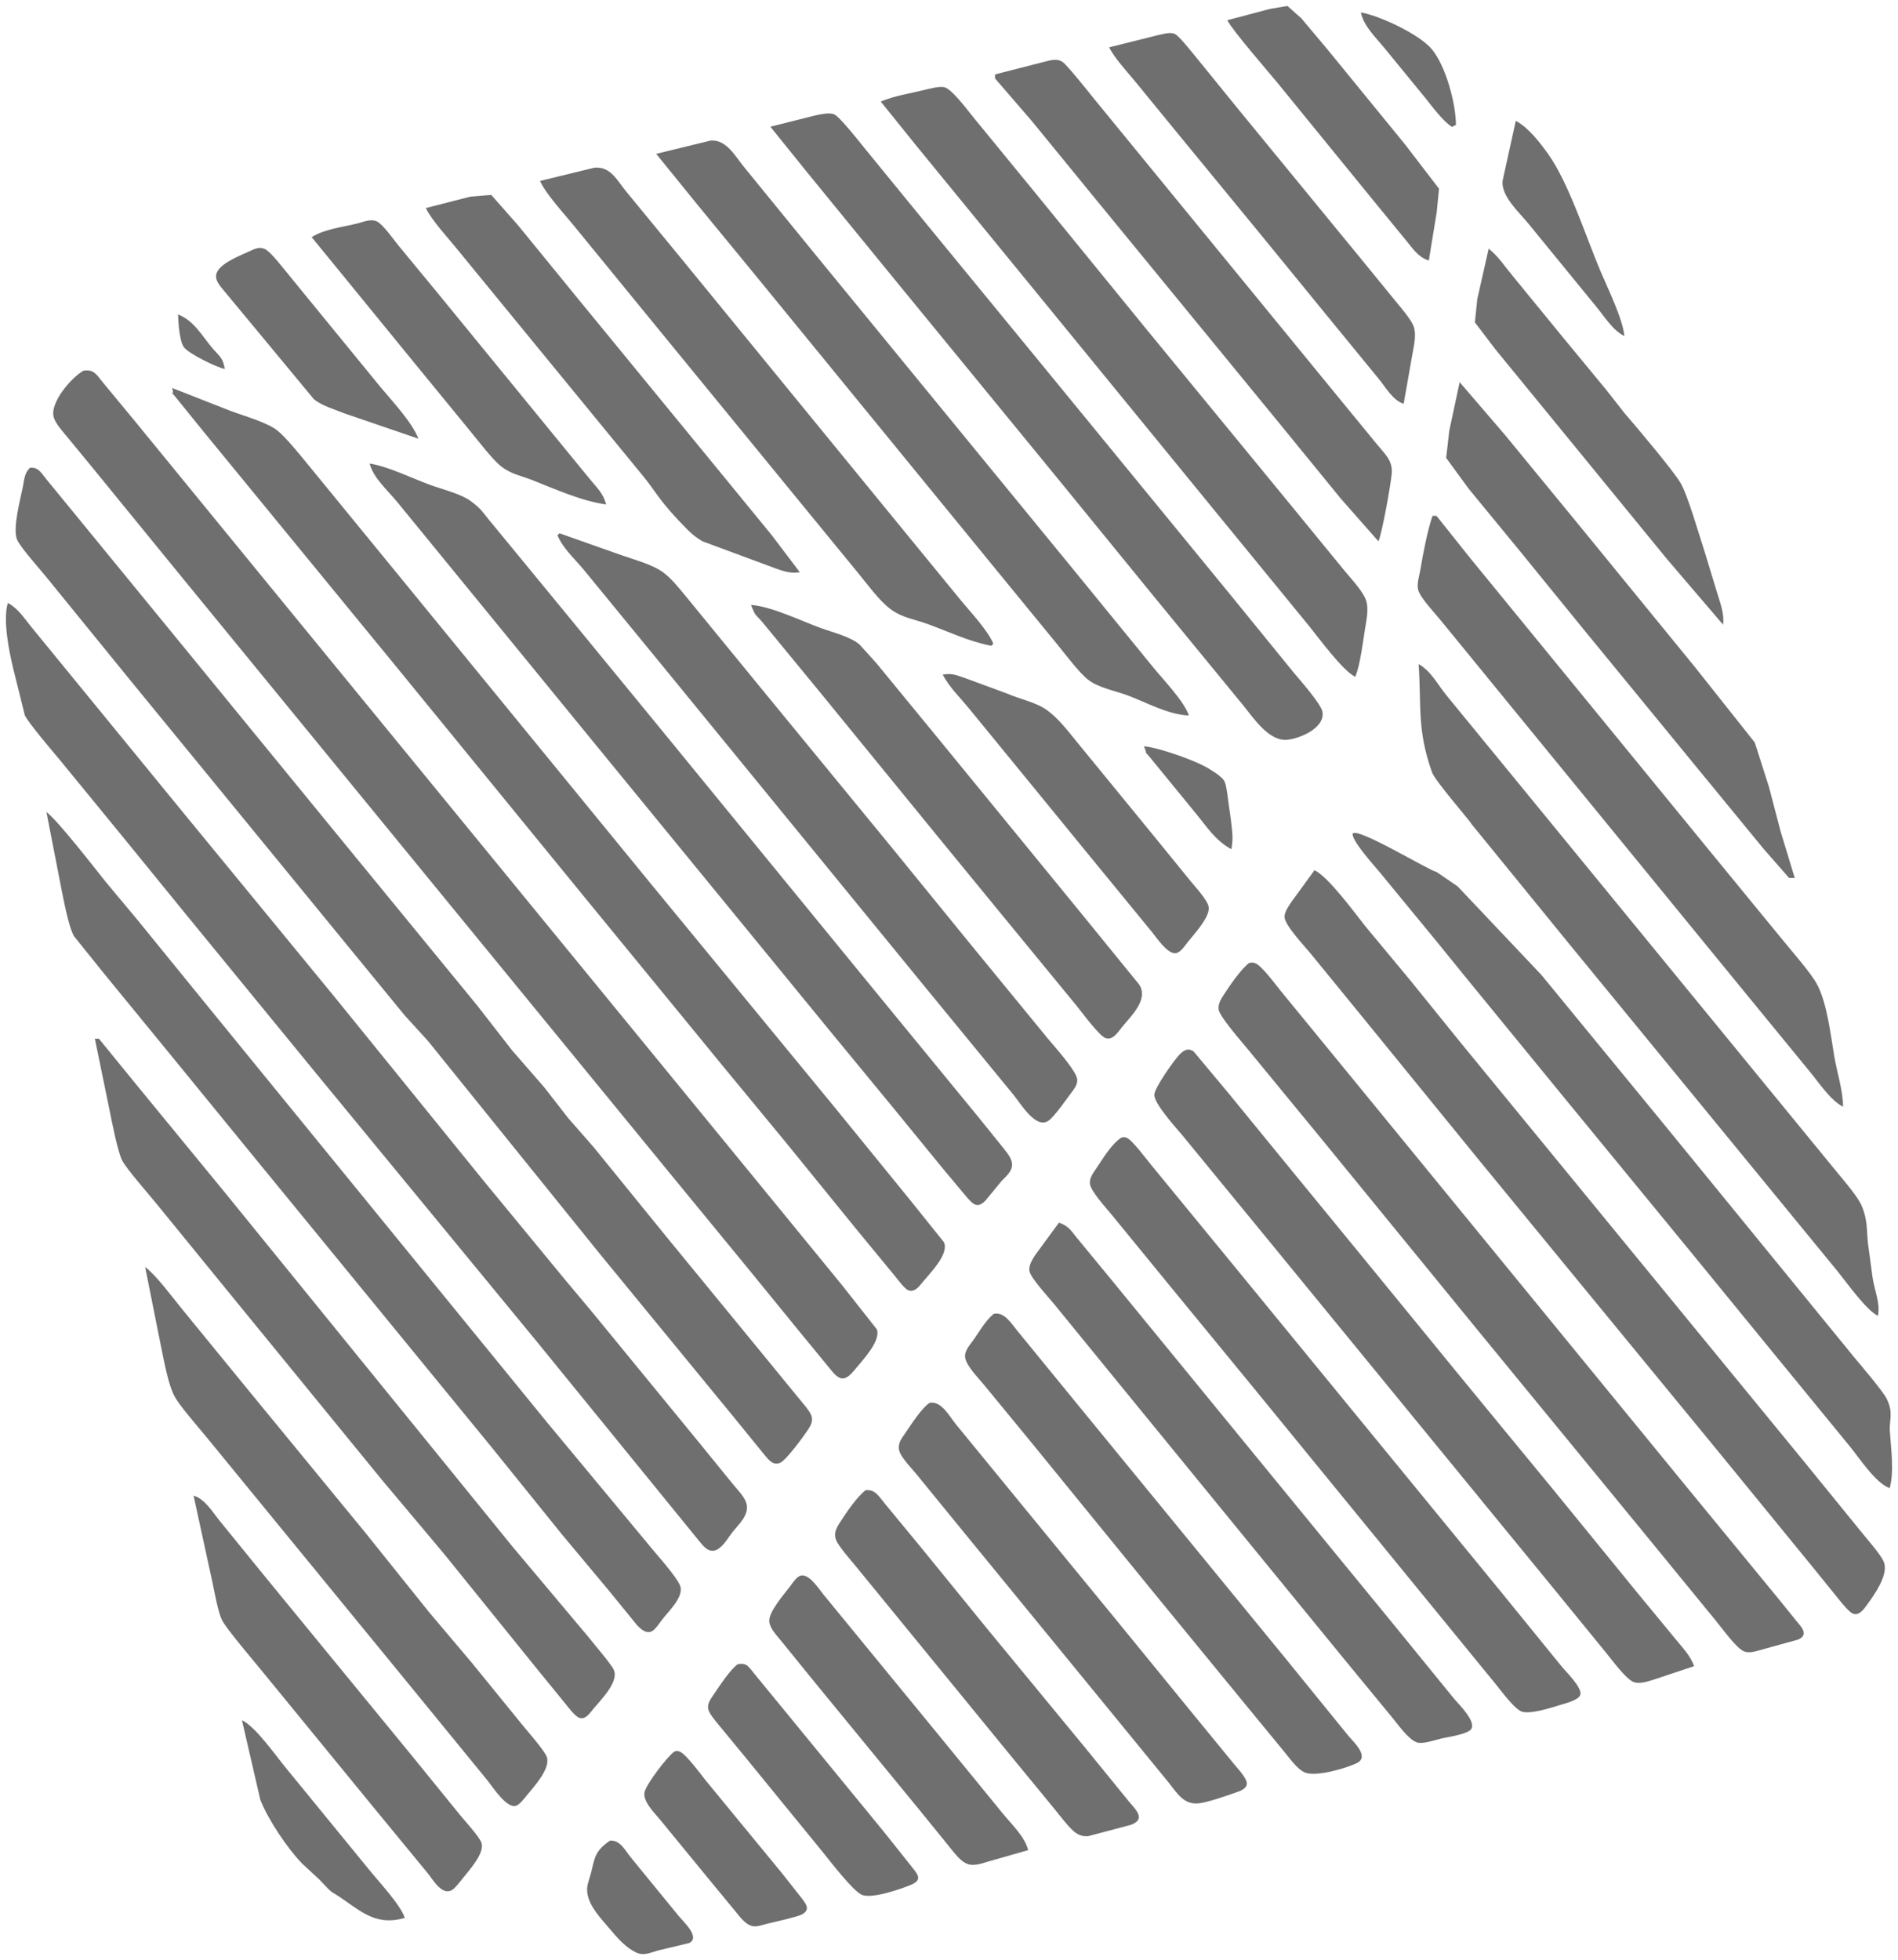 <?xml version="1.0" encoding="UTF-8" standalone="no"?>
<svg
   xmlns:dc="http://purl.org/dc/elements/1.1/"
   xmlns:cc="http://creativecommons.org/ns#"
   xmlns:rdf="http://www.w3.org/1999/02/22-rdf-syntax-ns#"
   xmlns:svg="http://www.w3.org/2000/svg"
   xmlns="http://www.w3.org/2000/svg"
   xmlns:sodipodi="http://sodipodi.sourceforge.net/DTD/sodipodi-0.dtd"
   xmlns:inkscape="http://www.inkscape.org/namespaces/inkscape"
   viewBox="0 0 980.472 1012.235"
   version="1.1"
   id="svg4530"
   sodipodi:docname="Logo.svg"
   inkscape:version="0.92.2 (5c3e80d, 2017-08-06)">
  <defs
     id="defs4534" />
  <sodipodi:namedview
     pagecolor="#ffffff"
     bordercolor="#666666"
     borderopacity="1"
     objecttolerance="10"
     gridtolerance="10"
     guidetolerance="10"
     inkscape:pageopacity="0"
     inkscape:pageshadow="2"
     inkscape:window-width="1920"
     inkscape:window-height="1017"
     id="namedview4532"
     showgrid="false"
     inkscape:zoom="0.78676421"
     inkscape:cx="746.45191"
     inkscape:cy="590.55342"
     inkscape:window-x="-8"
     inkscape:window-y="-8"
     inkscape:window-maximized="1"
     inkscape:current-layer="svg4530"
     fit-margin-top="1"
     fit-margin-left="1"
     fit-margin-right="1"
     fit-margin-bottom="1"
     units="mm" />
  <path
     id="Selection #1"
     d="m 656.063,4.648 8.99,-1.52 7.14,6.35 13.45,16 40.03,49 17.65,23 -1.18,12 -4.08,25 c -5.26,-1.62 -7.98,-5.84 -11.39,-10 l -17.2,-21 -49.73,-61 c -5.27,-6.37 -22.63,-26.32 -25.68,-32 z m 83.61,20.87 c 7.17,8.7 12.29,27.69 12.39,38.96 l -2,1 c -4.69,-2.98 -10.19,-10.5 -13.8,-15 l -21.28,-26 c -4.44,-5.35 -10.45,-11.07 -11.92,-18 9.93,1.79 30.28,11.35 36.61,19.04 z m -142.61,-7.04 c 2.75,-0.59 7.27,-2.1 9.83,-0.89 2.19,1.04 8.09,8.6 10.04,10.89 l 22.74,28 63.99,78 17.15,21 c 2.58,3.13 8.06,9.45 9.36,13 1.56,4.24 0.25,9.65 -0.53,14 l -4.58,26 c -5.55,-1.79 -9.26,-8.59 -12.92,-13 l -26.21,-32 -35.13,-43 -43.54,-53 -21.28,-26 c -3.78,-4.54 -10.57,-12 -12.92,-17 z m -58,13.59 c 3.42,-0.77 6.64,-2.13 9.83,0 2.43,1.66 13.22,15.22 15.77,18.41 l 28.65,35 94.16,115 23.79,29 c 3.95,4.89 8.18,8.26 7.63,15 -0.47,5.67 -4.87,30.3 -6.83,35 l -19.39,-22 -31.01,-38 -99.18,-121 -29.42,-36 -19,-22 v -2 z m -62,14.54 c 2.72,-0.66 8.4,-2.23 10.99,-1.44 3.9,1.19 11.75,11.77 14.62,15.31 l 31.14,38 58.71,72 75.54,92 26.2,32 c 3.45,4.27 10.02,11.04 11.51,16 1.25,4.14 0.06,9.78 -0.63,14 -1.17,7.09 -2.48,18.75 -5.08,25 -6.38,-3.16 -18.56,-19.7 -23.6,-26 l -47.48,-58 -110.38,-135 -45,-55 -18.54,-23 c 6.95,-2.96 14.67,-4.09 22,-5.87 z m -56,13.08 c 2.71,-0.57 7.21,-1.66 9.82,-0.61 2.75,1.12 13.16,14.32 15.63,17.4 l 35.97,44 54.16,66 99.14,121 32.55,40 c 3.13,3.69 13.96,16.02 14.74,20 1.61,8.29 -11.38,13.85 -18.01,14.52 -9.48,0.95 -17.3,-10.98 -22.61,-17.52 l -45.95,-56 -49.76,-61 -84.26,-102.83 -45.88,-56.17 -18.54,-23 z m 378.57,19.79 c 10.74,14.96 19.63,43.04 27.28,61 3.65,8.58 11.37,24.37 12.15,33 -6.15,-3.05 -10.67,-10.76 -15.13,-16 l -34.33,-42 c -4.75,-5.85 -14.07,-14.06 -13.36,-22 l 6.82,-31 c 6.49,3.49 12.28,11.02 16.57,17 z m -432.57,-6.82 c 8.2,-0.73 12.76,8.23 17.41,13.82 l 35.87,44 135.18,165 40,49 c 5.21,6.41 16.25,17.83 18.54,25 -11.05,-0.54 -21.78,-6.83 -32,-10.56 -6.48,-2.37 -14.6,-3.76 -19.99,-7.97 -4.68,-3.66 -12.02,-13.52 -16.09,-18.47 l -30.31,-37 -125.93,-154 -28.76,-35 -21.92,-27 z m -60,14 c 8.16,-0.73 11.47,6.18 16,11.82 l 29.59,36 112.87,138 31.13,38 c 4.75,5.72 13.86,15.5 16.41,22 l -1,1 c -12.32,-2.49 -21.51,-7.14 -33,-11.31 -6.96,-2.52 -12.84,-3.1 -19,-7.62 -5.87,-4.31 -12.25,-13.25 -17.08,-19.07 l -30.33,-37 -78.59,-96 -37.61,-46 c -4.82,-5.93 -14.64,-16.56 -17.39,-23 z m -64,14.94 10.71,-0.86 13.88,15.74 31.02,38 73.8,90 26.2,32 14.39,19 c -5.73,1.11 -11.63,-1.78 -17,-3.69 l -33,-12.22 c -2.99,-1.62 -5.56,-3.74 -7.96,-6.13 -14.305,-14.479 -15.548,-18.508 -22.32,-26.96 l -62.31,-76 -34.41,-42 c -4.53,-5.61 -13.19,-14.94 -16,-21 z m -58,13.73 c 3.09,-0.81 6.77,-2.42 9.83,-0.81 2.92,1.53 8.32,9.09 10.62,11.96 l 19.8,24 62.17,76 17.19,21 c 3.74,4.6 6.8,7.14 8.39,13 -12.65,-1.79 -26.22,-7.88 -38,-12.55 -5.82,-2.31 -10.88,-3.04 -16,-6.98 -4.47,-3.45 -11.44,-12.69 -15.41,-17.47 l -28.67,-35 -38.38,-47 -15.54,-19 c 7.16,-4.38 15.99,-5.06 24,-7.15 z m -7,98.16 c -5.07,-2.09 -11.77,-3.92 -15.91,-7.4 l -30.34,-36.61 -16.6,-20 c -2.4,-2.93 -5.04,-6.07 -2.53,-9.83 2.88,-4.33 11.61,-7.73 16.38,-9.91 2.6,-1.19 5.01,-2.43 7.83,-1.04 2.37,1.16 6.76,6.59 8.56,8.78 l 13.87,17 36.82,45 c 6.17,7.48 16.48,18.3 19.92,27 z m 603.28,-71.01 26.18,32 22.28,27 9.42,12 c 5.73,6.59 25.26,29.73 28.89,36 3.84,6.63 9.45,26.51 12.28,35 l 6.69,22 c 1.57,5.1 3.68,10.65 2.98,16 l -29.08,-34 -62.17,-76 -26.2,-32 -10.66,-14 1.23,-12 5.88,-26 c 5.11,4.22 8.12,9 12.28,14 z m -671.96,37 c 3.72,4.48 5.71,4.98 6.68,11 -4.29,-0.81 -18.73,-7.96 -21.07,-11.27 -2.22,-3.16 -2.89,-12.74 -2.93,-16.73 7.97,3.13 12.06,10.67 17.32,17 z m -56.32,18 15.72,19 67.89,83 250.59,306 47.46,58 18.14,23 c 2.36,5.68 -7.08,15.72 -10.6,20 -1.5,1.81 -3.74,4.69 -6.13,5.27 -3.16,0.76 -5.89,-3.16 -7.65,-5.27 l -16.42,-20 -24.46,-30 -44.34,-54 -248.94,-304 -46.51,-57 -13.17,-16 c -2.17,-2.65 -5.92,-6.73 -6.84,-10 -2.13,-7.59 9.21,-20.5 15.26,-23.96 5.41,-0.93 6.8,2.04 10,5.96 z m 65.965,14.758 c 6.55,2.47 18.78,5.93 23.96,9.94 4.47,3.45 11.935,12.732 16.495,18.302 l 46.66,57 129.24,158 96.22,117 38.26,47 17.65,22 c 3.04,6.06 -7.51,16.41 -11.19,20.98 -1.69,2.09 -4.02,5.04 -7.09,3.85 -2.03,-0.79 -5.71,-5.96 -7.3,-7.83 l -18.95,-23 -37.38,-46 -30.54,-37 -74.57,-91 -98.04,-120 -40.19,-49 -57.4,-70 -14.43,-17.83 c -4,-4.83 0.175,2.218 -1.405,-4.182 z m 658.235,12.242 39.41,48 58.81,72 30.95,39 7.35,23 6.01,23 7.27,23.89 h -2.83 l -13.05,-14.89 -36.12,-44 -56.58,-69 -32.55,-40 -27.12,-33 -11.7,-16 1.6,-14 5.35,-25 z m -555.235,25.938 c 6.11,2.24 15.96,4.65 20.91,8.27 6.1,4.45 6.165,5.782 11.255,11.792 l 39.47,48 45.94,56 112.88,138 52.5,64 13.73,17 c 1.72,2.28 4.07,4.99 4.06,8 -0.02,3.6 -3.03,5.9 -5.29,8.28 l -8.74,10.56 c -4,3.82 -6.07,1.48 -9.1,-1.86 l -12.53,-14.98 -24.51,-30 -32.93,-40 -112.19,-137 -59.69,-73 -52.34,-64 c -5.5,-6.71 -12.385,-12.482 -14.425,-20.012 9.49,1.47 21.65,7.52 31,10.95 z m -198.165,-2.938 13.12,16 58.95,72 78.55,96 72.12,88 17.88,23 16.58,19.04 12.42,15.96 13.14,15 38.19,47 52.5,64 15.55,19 c 1.76,2.18 5.67,6.47 6.36,9 0.72,2.68 -0.53,4.83 -1.95,7 -2.17,3.31 -11.18,15.58 -14.24,16.92 -3.63,1.59 -5.89,-1.47 -7.97,-3.94 l -16.26,-19.98 -68.94,-84 -88.8,-109.99 -11.87,-13.01 -27.87,-34 -113.83,-139 -42.31,-52 c -3.5,-4.49 -14.92,-17.04 -16.39,-21 -2.2,-5.96 1.77,-20.53 3.07,-27 0.78,-3.87 0.74,-6.99 3.63,-9.83 4.35,-0.45 5.81,2.68 8.37,5.83 z m 297.165,39.298 c 6.78,2.41 16.39,4.85 21.99,9.22 4.34,3.39 7.435,7.442 11.635,12.482 l 36.83,45 68.12,83 40.73,50 40.98,50 c 3.23,3.88 14.81,16.72 15.11,21 0.19,2.77 -1.62,4.92 -3.17,7 -2.48,3.34 -8.68,12.2 -11.62,14.26 -6.48,4.54 -14.33,-8.79 -17.96,-13.26 l -45.95,-56 -57.24,-70 -76.85,-94 -41.82,-51 c -5.32,-6.43 -10.865,-11.182 -13.785,-18.012 l 1,-1 z m 421.035,-20.298 17.54,22 36,44 87.54,107 37.72,46 c 4.72,5.84 14.61,16.98 17.8,23 5.12,9.64 7,26.11 8.83,37 1.47,8.7 4.38,17.12 4.57,26 -6.65,-3.3 -12.94,-13.19 -17.87,-19 l -38.52,-47 -121.03,-148 -30.24,-37 c -3.04,-3.82 -10.69,-11.67 -11.79,-16 -0.77,-3.03 0.82,-7.75 1.32,-11 1.01,-6.69 3.88,-20.89 6.13,-27 z m -318.035,57.938 c 6.09,2.22 15.06,4.35 19.91,8.44 l 8.715,9.622 32.02,39 72,88 31.75,39 c 5.04,7.76 -4.23,16.22 -8.91,22 -1.97,2.43 -4.65,6.91 -8.38,5.6 -3.28,-1.15 -12.2,-13.29 -14.87,-16.6 l -35.32,-43 -33.62,-41 -63.68,-78 -28.78,-35 c -4.59,-5.68 -4.215,-3.312 -6.835,-10.012 10.88,0.91 25.28,8.03 36,11.95 z m -408.165,-0.938 18,22 62.2,76 76.39,93 77.03,95 42,51 14.24,17 55.73,68 16.27,20 c 2.22,2.79 6.25,6.89 7.49,10 2.73,6.87 -4.27,11.99 -7.81,17 -1.8,2.56 -4.41,6.67 -7.35,7.92 -3.69,1.57 -6.19,-1.39 -8.33,-3.94 l -16.27,-19.98 -68.39,-84 -113.58,-138 -67.96,-83 -32.59,-40 -31.95,-39 c -3.76,-4.52 -15.93,-18.74 -18.08,-23 l -5.97,-24 c -2.22,-9.17 -5.43,-24.98 -2.87,-34 5.05,2.6 8.29,7.65 11.8,12 z m 731.59,36 42.61,52 137.61,168 21.31,26 c 3.4,4.1 10.57,12.47 12.55,17 3.4,7.77 2.54,12.6 3.42,20 l 2.29,17 c 0.86,6.54 4.14,13.41 2.82,20 -6.06,-3 -16.06,-17.14 -20.8,-23 l -41.81,-51 -96.78,-118 -50.53,-62 c -1.01,-2.015 -18.683,-21.988 -20.36,-26.713 -7.762,-21.873 -5.421,-33.807 -6.884,-55.707 6.43,3.74 9.254,9.901 14.554,16.421 z m -247.425,-8.682 20,7.36 c 6.65,2.94 15.37,4.57 21,8.78 6.08,4.55 10.085,9.982 15.455,16.542 l 37.66,46 21.17,26 c 2.37,2.87 8.53,9.53 9.03,13 0.73,5.13 -7.7,14.08 -10.78,18 -1.41,1.79 -3.35,4.8 -5.55,5.6 -4.27,1.55 -10.4,-7.67 -12.75,-10.6 l -32.78,-40 -34.34,-42 -27.83,-34 c -5.65,-6.78 -9.195,-9.892 -13.285,-17.012 5.29,-1.02 8.03,0.71 13,2.33 z m 124.83,46.49 3.863,2.478 c 3.6,2.84 3.706,3.313 4.44,5.726 1.105,5.646 0.653,4.057 1.538,10.036 l 1.033,7.252 c 0.583,5.629 1.521,9.731 0.331,15.701 -8.31,-4.46 -12.88,-11.94 -18.75,-19 l -22.91,-28 c -4.75,-5.97 -0.445,1.398 -3.375,-6.012 7.82,0.7 27.44,7.62 33.83,11.82 z m -570.285,58.192 15.88,19 39.07,48 172.93,212 51.49,62 c 3.64,4.64 16.32,18.43 17.52,23 1.46,5.58 -6.3,12.8 -9.5,17 -1.24,1.62 -3.46,5.05 -5.22,5.92 -2.93,1.45 -5.59,-1.02 -7.51,-2.98 l -14.62,-17.94 -24.23,-29 -36.32,-45 -124.46,-152 -39.2,-48 -36.85,-45 -15.27,-19 c -2.96,-5.1 -5.72,-20.58 -7.02,-27 l -7.2,-37 c 6.09,4.74 24.6,28.57 30.51,36 z m 901.49,292 -40.13,-49 -43.33,-53 -68.12,-83 -48.27,-59 -14.61,-18 -28.79,-35 c -2.95,-3.57 -14.14,-15.85 -14.04,-19.85 2.127,-3.756 39.433,19.055 43.311,19.744 1.639,1.066 5.949,4.081 10.875,7.442 l 43.224,45.664 61.57,75 78.39,96 22.05,27 c 3.41,4.02 14.57,17.17 16.43,21 3.46,7.08 1.37,10.66 1.54,16 0.58,9.03 2.37,21.3 0,30 -7.04,-2.48 -15.29,-15.01 -20.1,-21 z m -250.72,-269 23.26,28 25.88,32 177.12,216 30.11,37 c 2.92,3.76 10.63,12.09 11.66,16 1.7,6.41 -5.12,16.06 -8.74,21 -1.64,2.24 -4.12,6.13 -7.42,4.83 -1.85,-0.72 -5.5,-5.18 -6.84,-6.83 l -13.76,-17 -48.21,-59 -78.88,-96 -45.14,-55 -43.19,-53 -19.55,-24 -23.7,-29 c -3.16,-4.08 -14.31,-15.53 -14.33,-20 -0.01,-2.64 2.35,-5.87 3.8,-8 l 11.65,-16 c 7.14,3.41 20.72,22 26.28,29 z m -57.35,18.91 c 3.29,0.61 10.84,11.09 13.32,14.09 l 40.95,50 169.41,207 47.64,58 8.88,11 c 1.22,1.48 3.51,3.84 3.53,5.87 0.03,1.76 -1.35,2.62 -2.73,3.33 l -18.93,5.22 c -2.75,0.77 -6.15,1.98 -8.96,0.97 -3.91,-1.4 -11.32,-11.8 -14.29,-15.39 l -34.36,-42 -86.97,-106 -83.34,-102 -37.8,-46 c -2.98,-3.58 -14.16,-16.42 -14.74,-20 -0.49,-2.97 1.28,-5.63 2.82,-8 3.06,-4.71 8.48,-12.65 12.81,-16.09 0.52,0.06 1.15,-0.54 2.76,0 z m -596.93,39.09 20.39,25 45.15,55 147.85,182 39.49,47 c 2.61,3.33 11.9,14.12 13.12,17 2.64,6.21 -6.82,15.47 -10.55,19.98 -1.75,2.12 -4.08,5.83 -7.32,4.62 -2.25,-0.84 -5.76,-5.64 -7.38,-7.6 l -13.87,-17 -48.49,-60 -31.93,-38 -80.07,-98 -36.7,-45 c -3.96,-4.88 -15.1,-17.54 -17.5,-22 -2.41,-4.47 -5.61,-21.15 -6.79,-27 l -7.4,-36 z m 803,330.98 c -2.93,0.89 -6.99,2.28 -9.99,1.24 -3.96,-1.36 -11.45,-11.59 -14.4,-15.22 l -30.22,-37 -145.8,-178 -42.67,-52 c -3.4,-4.08 -14.55,-16.22 -14.64,-21 -0.07,-3.43 10.28,-18.04 13.05,-20.85 2.15,-2.19 4.4,-3.54 7.21,-1.53 l 17.86,21.38 34.35,42 39.33,48 43.34,53 25.46,31 24.69,30 44.04,54 19.79,24 c 3.57,4.46 7.74,8.53 9.6,14 z m -272.08,-279.81 c 2.83,1.06 10.16,11.01 12.51,13.83 l 38.57,47 141.74,173 31.72,39 c 2.33,2.87 10.79,11.05 9.8,14.73 -0.75,2.78 -7.7,4.45 -10.26,5.24 -4.57,1.42 -15.71,5.02 -19.99,3.43 -3.84,-1.43 -10.69,-10.87 -13.59,-14.4 l -28.62,-35 -97.26,-119 -41.88,-51 -30.27,-37 c -2.73,-3.36 -10.81,-12.12 -11.35,-16 -0.41,-3.01 1.68,-5.65 3.25,-8 3.49,-5.18 7.68,-12.34 12.8,-15.83 0.48,-0.05 1.11,-0.65 2.83,0 z m -24.76,52.83 17.29,21 58.94,72 54.86,67 30.33,37 32.59,40 c 2.4,2.81 11.24,11.46 8.75,15.44 -1.61,2.58 -11.78,4.1 -14.92,4.77 -3.43,0.73 -9.92,3.14 -13,2.15 -4.29,-1.37 -9.51,-8.8 -12.42,-12.36 l -26.33,-32 -117.71,-144 -31,-38 c -2.74,-3.37 -12.05,-13.37 -12.75,-17 -0.51,-2.69 1.36,-5.82 2.76,-8 l 12.45,-17 c 5.61,2.01 6.39,4.66 10.16,9 z m -462.91,36 35.17,43 59.12,72 32.88,41 21.97,26 26.86,33 c 2.55,3.09 11.13,12.9 12.14,16 1.97,6.04 -6.97,15.56 -10.59,20 -1.23,1.5 -3.21,4.09 -4.95,4.92 -4.81,2.27 -12.36,-9.59 -15.05,-12.92 l -40.05,-49 -75.36,-92 -29.47,-36 c -4.05,-4.92 -13.94,-16.26 -16.57,-21 -3.69,-6.63 -5.86,-20.1 -7.56,-28 l -7.79,-39 c 5.9,4.43 14.17,15.85 19.25,22 z m 431.32,11 26.97,33 112.21,137 31.68,39 c 2.65,3.18 11.08,10.73 4.42,14.01 -5.4,2.66 -21.12,7.25 -26.81,4.87 -3.88,-1.62 -8.06,-7.58 -10.79,-10.88 l -21.37,-26 -44.27,-54 -66.03,-81 -23.86,-29 c -2.68,-3.21 -9.11,-9.78 -9.22,-14 -0.07,-3.02 2.36,-5.7 4.03,-8 3.4,-4.68 6.29,-10.23 10.79,-13.92 5.47,-1.16 9.07,5.1 12.25,8.92 z m -31.97,48 29.48,36 53.31,65 36.74,45 23.75,29 c 1.87,2.39 7.41,7.97 7.09,10.87 -0.29,2.68 -3.84,3.71 -5.97,4.46 -4.52,1.59 -14.61,5.1 -19,5.49 -7.77,0.69 -11.02,-5.44 -15.39,-10.82 l -27.81,-34 -79.41,-97 -22.85,-28 c -2.4,-2.95 -7.91,-8.62 -8.94,-12 -1.08,-3.59 0.83,-6.21 2.79,-9 3.36,-4.79 8.17,-12.6 12.69,-15.92 6.05,-1.23 10.17,6.74 13.52,10.92 z m -36.68,41 19.8,24 33.36,41 50.26,61 22.79,28 c 3.6,4.23 8.88,9.14 0.85,11.95 l -21.98,5.82 c -2.28,0.14 -4.04,-0.28 -5.99,-1.51 -3.35,-2.12 -8.33,-8.93 -11.09,-12.26 l -23,-28 -61.34,-75 -18.83,-23 c -2.31,-2.78 -8.62,-10.05 -9.8,-13 -1.4,-3.5 -0.07,-6.05 1.81,-9 3.02,-4.73 9.07,-13.73 13.41,-16.83 4.96,-0.46 6.79,3.28 9.75,6.83 z m -343.53,9 25.22,31 74.64,91 24.36,30 c 2.63,3.21 9.5,10.64 10.89,14 2.22,5.38 -6.6,14.75 -9.92,19 -1.14,1.45 -3.42,4.4 -4.87,5.38 -5.19,3.54 -9.91,-4.89 -12.71,-8.38 l -29.61,-36 -54.84,-67 c -4.34,-5.43 -19.76,-23.33 -21.99,-28 -2.01,-4.23 -3.88,-14.98 -4.98,-20 l -9.58,-44 c 5.86,1.8 9.62,8.36 13.39,13 z m 396.61,175.98 c -3.49,1.06 -7.48,2.52 -11,0.83 -3.35,-1.61 -6.47,-5.93 -8.8,-8.81 l -14.62,-18 -54.97,-67 -17.03,-21 c -2.22,-2.71 -5.84,-6.41 -6.2,-10 -0.49,-4.88 7.56,-13.96 10.6,-18 1.21,-1.61 3.34,-4.9 5.23,-5.6 4.41,-1.64 9.61,6.66 12.04,9.6 l 30.33,37 31.17,38 31.05,38 c 4.56,5.64 11.46,11.96 13.2,19 z m -120.39,-96.98 12.31,15 54.92,67 14.32,18 c 2.94,3.62 4.97,6.27 0,8.61 -5.35,2.33 -21.14,7.81 -26.16,5.36 -4.73,-2.31 -16.08,-17.11 -20,-21.97 l -40,-49 -14,-17 c -1.56,-1.95 -4.77,-5.59 -5.19,-8 -0.46,-2.59 1.25,-4.98 2.63,-7 2.97,-4.35 8.64,-13.11 12.59,-15.92 4.78,-0.95 5.68,1.42 8.58,4.92 z m -241.69,49 42.53,52 c 5.05,6.32 16.19,18.03 18.55,25 -13.4,3.8 -20.69,-1.8 -31,-9.07 -9.22,-6.5 -4.55,-1.8 -13.17,-10.89 l -8.74,-8.08 c -7.61,-7.82 -17.64,-22.75 -21.63,-32.96 l -9.46,-41 c 6.99,3.34 17.47,18.43 22.92,25 z m 203.1,-8.83 c 3.19,1.18 10.86,11.68 13.38,14.83 l 39.48,48 10.25,13 c 2.52,3.25 4.25,5.9 0,8.2 -3.02,1.45 -14.39,3.92 -18.13,4.83 -2.56,0.63 -5.37,1.85 -7.99,1.01 -3.12,-0.99 -5.81,-4.58 -7.81,-7.04 l -13.2,-16 -26.25,-32 c -2.75,-3.3 -8.92,-9.4 -7.78,-14 1.09,-4.38 11.6,-18.13 15.32,-20.83 0.43,-0.04 1,-0.64 2.73,0 z m -25.1,54.83 24.53,30 c 2.34,2.93 11.52,11.08 5.4,13.98 l -15.85,3.78 c -3.77,0.99 -7.1,2.88 -11,1.25 -5.39,-2.26 -10.1,-7.65 -13.75,-12.01 -4.46,-5.32 -10.97,-11.81 -11.88,-19 -0.44,-3.46 0.69,-5.8 1.59,-9 2.33,-8.26 1.56,-12.01 10.11,-17.83 5.17,-0.48 7.81,5.15 10.85,8.83 z"
     style="fill:#6e6f6e;fill-opacity:1;stroke:#000000;stroke-width:0.55;stroke-miterlimit:4;stroke-dasharray:none;stroke-opacity:0.084"
     inkscape:connector-curvature="0"
     sodipodi:nodetypes="ccccccccccccccccccccccccccccccccccccccccccccccccccccccccccccccccccccccccccccccccccccccccccccccccccccccccccccccccccccccccccccccccccccccccccccccccccccccccccccccccccccccccccccccccccccccccccccccccccccccccccccccccccccccccccccccccccccccccccccccccccccccccccccccccccccccccccccccccccccccccccccccccccccccccccccccccccccccccccccccccccccccccccccccccccccccccccccccccccccccccccccccccsccccccccccccccccccccccccccccccccccccccccccccccccccccccccccccccccccccccccccccccccccccccccccccccccccccccccccccccccccccccccccccccccccccccccccccccccccccccccccccccccccccccccccccccccccccccccccccccccccccccccccccccccccccccccccccccccccccccccccsccccccccccccccccccccccccccccccccccccccccczccccccccccccccccccccccccccccccccccc" />
</svg>
